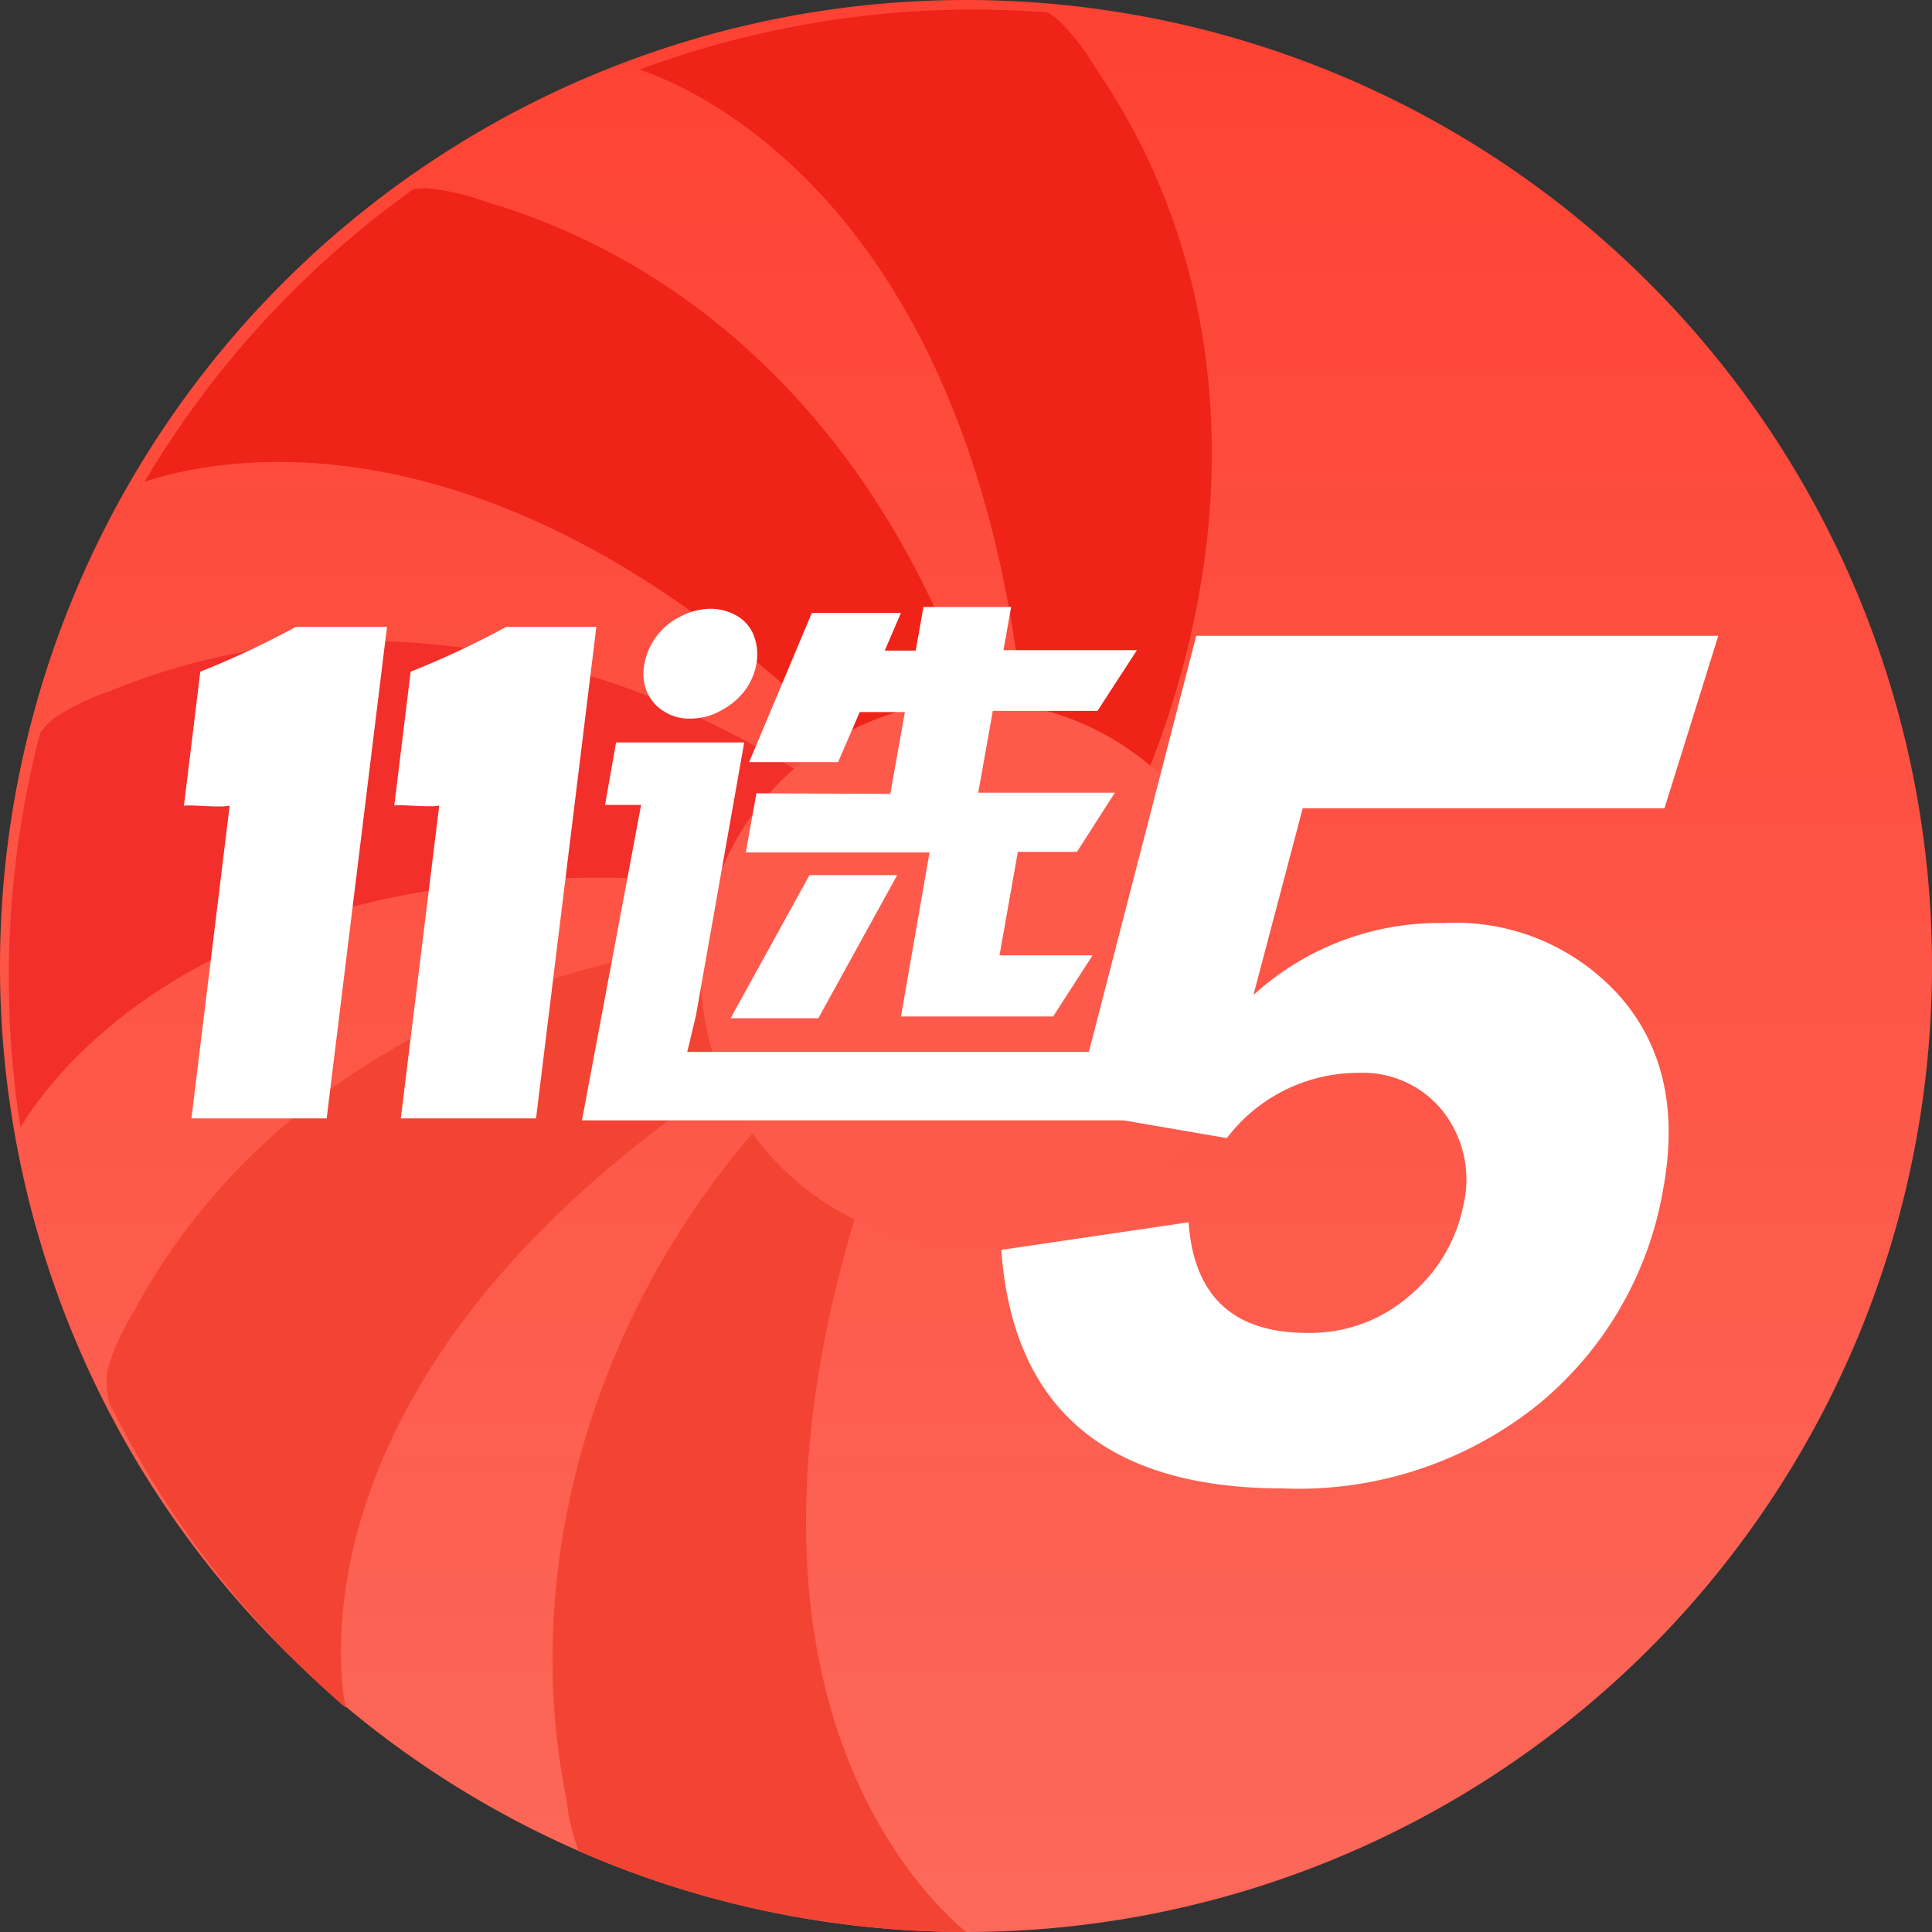 <svg xmlns="http://www.w3.org/2000/svg" xmlns:xlink="http://www.w3.org/1999/xlink" width="98" height="98" viewBox="0 0 98 98"><rect x="0" y="0" width="98" height="98" fill="#333333" stroke="none"/><defs><style>.cls-1{isolation:isolate}.cls-2{fill:url(#linear-gradient)}.cls-3{fill:url(#linear-gradient-2)}.cls-4{fill:#5b4588;opacity:.66;mix-blend-mode:overlay}.cls-5{fill:#f34433}.cls-6{fill:url(#linear-gradient-3)}.cls-7{fill:#f22f2a}.cls-8{fill:#ef2318}.cls-9{fill:#fd5a4b;fill-rule:evenodd}.cls-10{fill:#fff}</style><linearGradient id="linear-gradient" x1="50" y1="1" x2="50" y2="99.73" gradientUnits="userSpaceOnUse"><stop offset="0" stop-color="#fe4233"/><stop offset="1" stop-color="#fc695a"/></linearGradient><linearGradient id="linear-gradient-2" x1="44.27" x2="44.27" y2="98.73" gradientUnits="userSpaceOnUse"><stop offset="0" stop-color="#0091f6"/><stop offset="1" stop-color="#2faefd"/></linearGradient><linearGradient id="linear-gradient-3" x1="46.18" x2="46.18" y2="98.73" xlink:href="#linear-gradient-2"/></defs><title>sd11x5</title><g class="cls-1"><g id="图层_1" data-name="图层 1"><path class="cls-2" d="M99 50A49 49 0 1 1 50 1a49 49 0 0 1 49 49z" transform="translate(-1 -1)"/><path class="cls-3" d="M44.23 48.09l.07.03-.07-.03z"/><path class="cls-4" d="M44.23 48.09l.07.03-.07-.03z"/><path class="cls-5" d="M48.56 51.73l-2.57.4C33 61.8 26.82 78 29.74 92.3a10.06 10.06 0 0 0 .62 2.6A49.5 49.5 0 0 0 50 99c-2.31-1.95-16.14-14.88-1.44-47.27z" transform="translate(-1 -1)"/><path class="cls-6" d="M46.16 44.97l.04.06-.04-.06z"/><path class="cls-4" d="M46.16 44.97l.04.06-.04-.06z"/><path class="cls-5" d="M48.26 49.81L46 48.51c-16.34-.69-31.25 6.08-38.2 19a11.75 11.75 0 0 0-1.3 2.81 3.76 3.76 0 0 0 .05 1.85c.64 1.28 1.32 2.55 2.08 3.79a48.94 48.94 0 0 0 9.9 11.66c-.53-2.81-2.71-21.85 29.73-37.81z" transform="translate(-1 -1)"/><path class="cls-7" d="M49.39 47.72l-.94-2.48v.06C36.24 34.52 20.31 30.4 6.6 36.05a12.08 12.08 0 0 0-2.82 1.36 3.75 3.75 0 0 0-.74.77 49.06 49.06 0 0 0-1 20c1.84-3.05 12.72-18.26 47.35-10.46z" transform="translate(-1 -1)"/><path class="cls-8" d="M51.42 47.15l.87-2.51v.06C49.71 28.66 40 15.49 25.72 11.26a12.19 12.19 0 0 0-3.07-.71 3.88 3.88 0 0 0-.68.05A48.69 48.69 0 0 0 8.33 25.44c4.15-1.39 21.93-5.18 43.09 21.71z" transform="translate(-1 -1)"/><path class="cls-8" d="M53.32 48.86l2.27-1.38c8.48-14.19 9.47-30.67 1-43A12 12 0 0 0 54.67 2a3.86 3.86 0 0 0-.54-.37 48.73 48.73 0 0 0-20.69 2.9c3.71 1.24 20.87 9.1 19.88 44.33z" transform="translate(-1 -1)"/><path class="cls-9" d="M50.4 36.56A13.84 13.84 0 1 1 36.56 50.4 13.84 13.84 0 0 1 50.4 36.56z" transform="translate(-1 -1)"/><path class="cls-10" d="M88.16 33.25H61.68l-6.23 24.14 7.78 1.34a8.38 8.38 0 0 1 6.66-3.31 5.19 5.19 0 0 1 4.34 2 5.6 5.6 0 0 1 1 4.71 8 8 0 0 1-2.68 4.55 7.66 7.66 0 0 1-5.26 1.93q-5.6 0-6-5.61l-9.5 1.4q.88 12.1 14.31 12.1A19.4 19.4 0 0 0 79 72.26a18 18 0 0 0 6.35-10.87q1.13-6-2.12-9.78a11.18 11.18 0 0 0-9-3.79 14 14 0 0 0-9.65 3.65l2.5-9.47h18.35z" transform="translate(-1 -1)"/><path class="cls-10" d="M38.75 38.66h-6.5l-.56 3.17h1.83l-3 16h31.95l-2.28-3.47H35.86l.44-1.84zm-3.17-6.42a3.41 3.41 0 0 0-1.25 1 3.37 3.37 0 0 0-.64 1.42 2.44 2.44 0 0 0 .12 1.42 2.21 2.21 0 0 0 .86 1 2.37 2.37 0 0 0 1.37.37 3.15 3.15 0 0 0 1.48-.38 3.74 3.74 0 0 0 1.23-1 3.2 3.2 0 0 0 .62-1.41 2.68 2.68 0 0 0-.14-1.44 2 2 0 0 0-.88-1 2.67 2.67 0 0 0-1.35-.34 3.31 3.31 0 0 0-1.42.36zm3.79 9l-.54 3h9.32l-1.45 8.32h7.72l2-3.1H51.7l.93-5.25h3l1.92-3h-6.93l.74-4.15h5.31l2-3.08H51.9l.39-2.19h-4.45L47.45 34h-1.57l.82-1.91h-4.52L39 39.66h4.51l1.1-2.54h2.29l-.74 4.15zm2.69 4.15l-4 7.26h4.45l4-7.26zm-18.78-3.53l-1.95 15.87h6.86l3.06-24.93h-4.58a44 44 0 0 1-4.84 2.27L21 41.86c.44-.06 1.8.11 2.28 0zm-10.63 0l-1.94 15.87h6.86l3.06-24.93H16a44 44 0 0 1-4.84 2.27l-.83 6.8c.44-.06 1.8.11 2.28 0z" transform="translate(-1 -1)"/></g></g></svg>